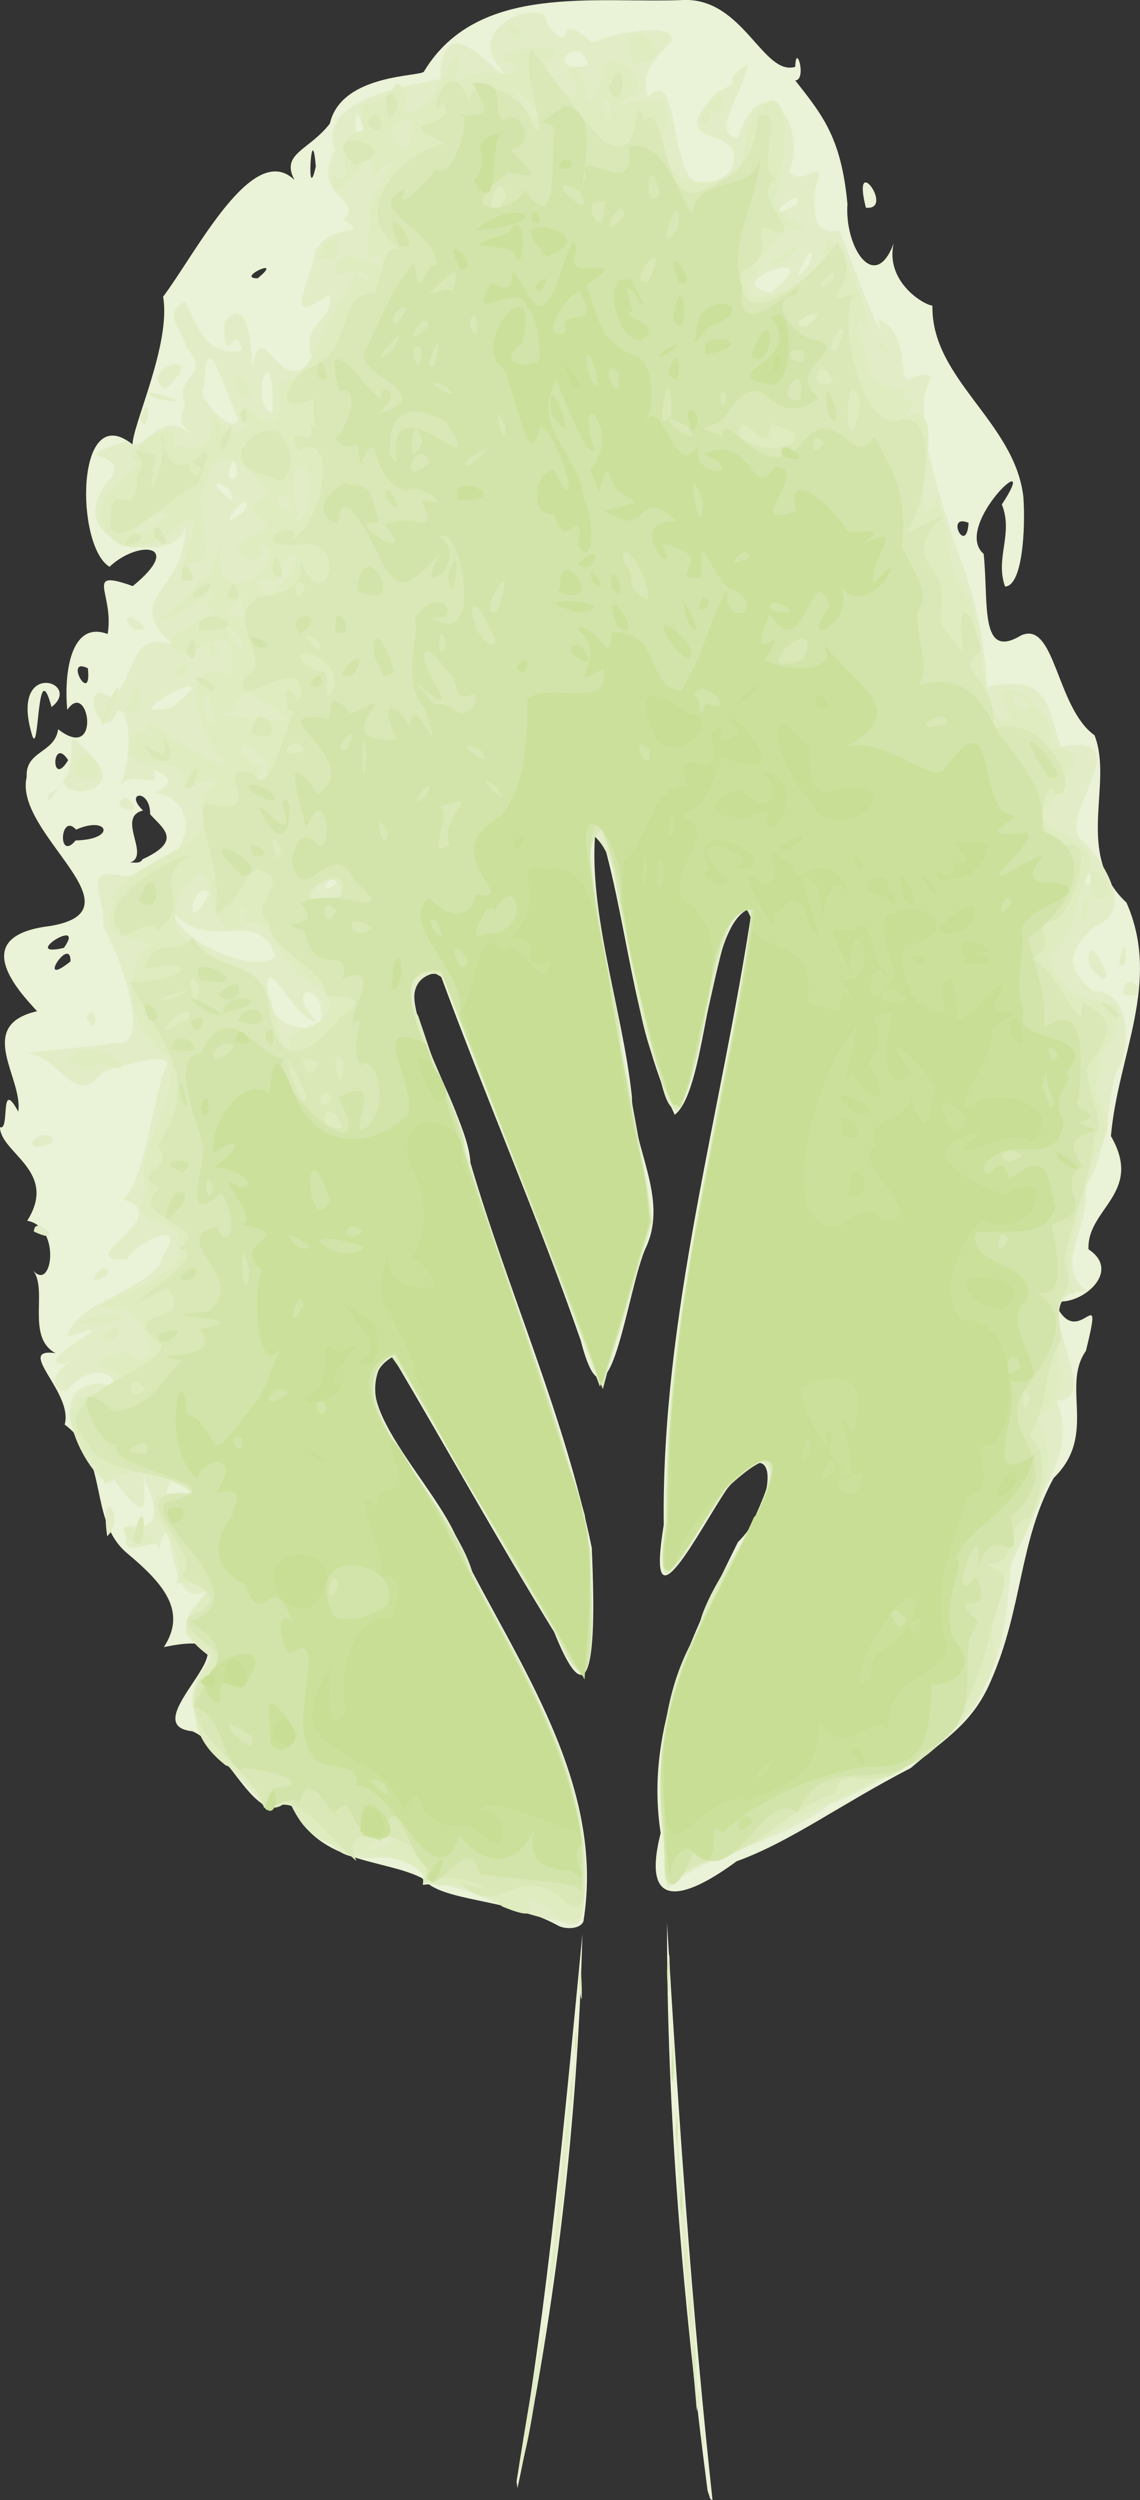 <?xml version="1.0" encoding="UTF-8"?>
<svg width="68.731mm" height="150.64mm" version="1.1" viewBox="0 0 68.731 150.64" xml:space="preserve" xmlns="http://www.w3.org/2000/svg"><rect x="0" y="0" width="68.731" height="150.64" fill="#333333" stroke="none"/><g transform="translate(-49.202 -101.05)"><g transform="translate(-17.899 -1.432)" stroke-width=".265"><path d="m109.76 252.55c-1.47-11.326-2.465-22.768-2.443-34.197 0.694 11.605 1.489 23.22 2.743 34.769l-0.133-0.067-0.167-0.505zm-11.515-0.542c1.908-10.923 2.906-21.973 3.968-32.994-0.275 11.166-1.576 22.432-3.911 33.376l-0.057-0.382zm2.506-33.502c-3.09-1.704-7.025-1.388-8.21-2.866-2.444-1.237-6.459-0.763-8.037-4.756-1.83 2.168-3.621-3.182-5.808-4.09-3.897-0.405 5.104-6.502-1.717-5.069 1.435-2.185-0.073-3.867-2.216-5.659-2.381-2.009-1.028-5.717-3.764-7.75 0.553-1.914-3.057-4.645-0.56-4.305-1.817-1.006-0.376-3.911-1.401-5.057 1.202 1.561 1.795-2.566-0.298-2.917 1.896-2.99-1.606-4.07-1.643-5.642 0.629 0.272-0.049-3.054 1.105-0.935 0.301-2.031-2.634-5.178 1.136-6.051-1.12-1.211-4.236-4.53 0.775-5.131 5.73-0.955-2.21-5.576-1.404-8.979-0.085-1.609 1.682-1.406 1.899-2.877 2.648 2.063 1.831-3.068 0.55-1.168-0.209-2.111 0.172-5.424 2.434-4.571 0.411-2.477-1.491-3.953 1.513-2.888 3.153-2.565 0.304-2.786-1.399-1.163-2.067-1.227-2.078-10.154 1.382-7.372 0.052-1.302 2.33-6.078 1.848-8.902 2.019-2.688 5.413-9.461 7.919-7.031-0.858-1.609 0.896-1.786 2.133-3.4 0.715-3.084 5.675-2.804 5.686-3.156 3.254-5.359 10.355-4.058 15.689-4.291 3.565-0.083 4.753 4.606 6.684 4.028 0.038-1.534 0.717 0.785 2e-5 0.821 1.648 2.097 2.773 3.45 3.147 7.44-0.182 2.631 1.655 5.405 2.785 2.381-0.514 2.304 1.815 3.708 2.338 3.746-0.082 4.435 4.97 6.995 5.484 11.53 0.133 1.89-0.046 5.362-1.105 5.397-0.615-1.734 0.518-3.167-0.194-4.945 2.527-3.835-3.037 1.296-1.096 2.976 0.314 2.923-0.276 6.449 2.26 4.91 2.06-0.912 2.108 4.357 4.423 6.019 1.16 2.941-1.242 7.141 1.928 10.082 2.116 4.811-0.516 9.187-0.937 14.07 1.991 3.449-1.473 4.364-1.351 6.824 2.1 1.379-0.583 3.498-2.071 3.093 1.387 3.391 3.075-1.715 1.915 3.023-1.511 2.135 0.719 5.08-1.949 7.664-2.115 3.886-1.84 7.805-3.788 12.234-1.114 2.585-2.714 3.419-4.821 5.234-4.293 2.22-7.244 4.445-10.505 5.623-2.716 2.006-5.871 3.393-4.577-1.705-0.99-6.317 1.96-12.052 4.66-17.533 2.37-2.285 2.596-7.274-0.627-3.244-1.659 2.396-4.987 9.139-3.847 2.21-0.153-12.61 3.475-24.802 5.324-37.161-2.813 0.606-2.582 10.824-4.663 12.454-2.643-5.615-2.833-12.007-4.703-17.793-0.725 5.093 1.545 11.24 2.121 16.7 0.041 3.034 2.193 6.09 0.875 9.024-1.178 2.465-2.244 12.29-3.96 5.668-2.59-7.448-5.756-14.691-8.473-22.08-4.342-0.433 1.712 8.147 1.823 11.369 2.285 7.777 5.684 15.265 7.317 23.204 0.133 3.216 0.484 11.958-2.266 5.077-3.368-5.456-6.476-11.078-9.736-16.586-3.73 2.106 3.168 8.119 4.077 11.55 3.523 7.019 8.764 14.224 7.419 22.479-0.227 0.482-1.12 0.465-1.524 0.244zm-29.398-58.098c0.016-1.635-2.158 1.733 0 0zm-0.401-0.813c1.4-1.974-2.744 0.632 0 0zm4.737-5.338c2.468-1.134 1.222-1.855 0.464-2.714 0.009-1.585-1.603-1.332-0.427-0.228-1.651 0.415 0.487 2.721-0.79 3.14 0.246-0.026 0.622 0.09 0.753-0.198zm-4.027-1.137c2.495-0.052 1.965-1.521 0.028-0.651-0.972-1.071-1.13 1.978-0.028 0.651zm-0.452-4.838c-0.988-1.535-1.071 1.784 0 0zm1.189-5.534c-1.499-0.747 0.253 2.355 0 0zm53.099-8.761c-1.438-0.615-0.142 2.035 0 0zm-42.863-14.736c1.704-1.394-1.388 0.013 0 0zm3.506-6.738c-0.26-3.138-0.584 2.578 0 0zm-17.092 34.307c-1.431-4.689 3.101-3.246 1.159-1.736-0.893-3.317-0.724 2.966-1.159 1.736zm50.255-31.826c-0.885-3.514 1.78 0.194 0 0z" fill="#eaf2d7"/><path d="m98.256 251.94c0.417-2.769 1.401-8.684 1.763-9.366-0.521 3.03-0.85 6.847-1.763 9.366zm11.171-2.624c0.174-2.007 0.108 2.264 0 0zm-0.331-1.759c-0.524-6.197-1.145-12.392-1.289-18.614 0.34 6.259 1.355 12.781 1.333 18.847zm-8.867-7.898c0.523-3.948 1.003-10.7 1.568-13.097-0.396 4.388-0.863 11.361-1.665 14.271l0.096-1.174zm7.372-12.965c0.14-4.574 0.131 4.583 0 0zm-0.263-5.159c0.262-4.459 0.063 4.579 0 0zm-5.304 0.529c0.085-3.025 0.277 3.009 0 0zm-1.275-3.84c-3.57-0.603-5.844-2.506-8.168-2.171 0.437-3.276-4.628-0.179-5.573-2.767-1.682-1.728-2.337-2.558-3.871-1.768-1.55-2.416-6.838-5.686-3.204-9.098-2.558-1.77-1.622-2.556-0.234-4.216-2.826 2.041-1.98-6.623-3.128-1.99 0.674-1.985-2.651 1.132-1.746-1.798 2.412 0.346 1.462-1.679 0.89-3.087 0.397 3.239-0.514 1.892-1.778 0.284-0.635 1.408-5.141-5.876-0.679-5.768 1.603 0.634 0.038-2.118-2.197 0.494-2.325-0.674 2.586-3.345-0.117-1.677-2.254-0.102 4.625-3.134 0.202-1.626 0.422-2.173 5.434-2.93 5.771-4.893 1.656-2.523-1.939-0.569-2.141 0.209-3.743 0.25 3.102-2.66-0.261-3.594 1.177-0.904 1.822-5.836 2.427-7.643 1.268-1.844-3.834 0.047-3.669-0.02-1.835 2.432-2.818-1.702-5.081-1.067 0.748-0.216 4.942-0.476 5.704-0.716 2.49 0.499 0.6-4.865-0.588-7.054 0.132-1.819-1.405-3.572 1.245-2.993 3.976-0.181 5.031-4.365 1.96-5.034 1.173-0.66 0.753-0.933-0.163-1.415 0.457 1.468-1.197-0.084-2.028 1.015 0.745-1.527 0.688-4.763-0.158-4.537-0.893 2.522-2.563-2.327-0.281-0.734 1.576-1.717 1.027-4.025 3.61-3.247-3.15-2.874 0.783-3.109 0.782-7.08-0.54 2.423-7.627 1.161-4.759-2.649 1.964-2.155-3.096-1.122 1.205-2.514 1.15 1.085 1.863-2.327 4.072-0.265-1.287-1.154-0.635-1.224-0.559-1.954-0.696-1.821 1.77-1.672 0.064-3.466-0.088-0.83-1.54-2.169-0.043-2.7 0.752 1.528 1.367 3.341 3.414 2.922-0.355-2.033-1.049 1.506-1.042-1.704 1.71-2.201 1.655 3.164 1.682 2.731 0.624-3.437 1.613 2.086 3.66-0.515-0.982-2.104 1.436-2.364 0.964-3.877-1.863 1.134-2.075 1.331-0.975-1.905 0.225-2.676 3.863-1.482 1.813-2.611 1.43-1.213-2.078-1.391-0.47-4.186-1.172-2.952 4.09-3.861 6.34-4.296 0.07-4.871 3.647 0.185 3.865-0.359-2.972-2.961 2.892-4.685 2.524-2.97 1.989 2.296 0.174-1.145 2.787 1.146 1.741-0.783 5.364-1.215 4.685 3e-3 -1.625 1.582-1.56 2.11-1.378 3.287 2.488-2.572 0.692 8.38 5.051 4.382 1.27-3.013-4.423-0.981-0.876-4.682 2.052-0.966-0.149-0.32 1.907-1.738-0.618 2.487-2.238 4.11-0.612 4.504 1.274-4.39 4.246-1.158 3.098 2.034 0.869 0.993 2.316-1.195 1.54 1.002-0.115 1.552-0.091 2.806 1.455 2.514 0.429 1.1 3.082 8.05 2.353 5.364 1.93 0.793 1.188 3.573 1.827 3.621 2.369-0.955 0.729 0.54 0.951 1.334-0.178 2.633 0.997 5.817 1.849 8.584 0.794 2.074 1.716 4.69 1.932 8.593 3.904-0.781 3.581 1.257 4.45 3.601 5.024-0.864-0.5 4.337 1.323 5.69 0.521 0.364 3.563 4.091 0.732 5.132-1.771 1.63-1.699 2.469-0.154 3.915 2.463-0.078 2.244 3.647 1.547 4.701-0.613 0.849-0.442 4.881-1.968 7.094 0.309 2.56-1.932 4.551 0.053 6.278-4.217-0.011 1.408 6.561-1.794 6.601 1.667 4.017-2.8 6.93-2.769 10.461-0.333 2.723-0.265 4.49-2.076 7.841-1.732 2.698-7.165 5.413-8.784 5.998-3.466 2.611-7.332 2.803-9.846 5.118-0.423-5.16-1.022-10.939 1.914-15.622 0.183-2.959 6.843-9.459 3.395-10.234-2.34 0.6-6.45 11.993-5.423 4.145-0.159-12.45 3.4-24.493 5.183-36.712-1.13-3.329-2.434 5.483-2.982 6.87-0.512 2.673-1.597 7.506-2.636 2.087-2.01-3.962-1.569-13.014-4.235-14.211 0.896 7.873 2.707 15.737 3.905 23.496-1.102 3.288-1.841 6.744-3.175 9.913-3.075-8.37-6.455-16.639-9.59-24.978-4.266 0.473 1.27 7.257 1.442 10.523 2.258 7.457 5.099 14.737 7.242 22.219 0.288 2.678 1.038 9.257-0.333 9.47-3.899-6.392-7.59-12.928-11.384-19.365-3.395 3.735 3.589 8.684 4.656 12.854 3.225 6.68 8.349 13.555 6.812 21.362-0.181 0.6-1.039 0.196-1.352 0.116zm-22.09-26.058c-1.711-2.14-2.291 2.523 0 0zm7.729-27.896c0.583-2.749-2.399-2.569-0.213-0.242-1.434-0.022-3.425-5.181-2.857-1.098 0.515 1.482 2.164 1.681 3.07 1.341zm-2.702-4.151c-0.962-3.123-4.01-0.104-6.177-2.707 0.298 1.769 4.913 3.835 6.177 2.707zm-3.969-3.846c-1.085-0.922-1.605 3.13 0 0zm7.888-0.735c-0.938-0.447-1.455 1.288 0 0zm45.497-0.066c-1.014-1.437-0.72 1.167 0 0zm-55.668-10.361c4.138-3.299-4.132 0.986 0 0zm4.434-11.88c0.615-1.881-2.356 1.971 0 0zm-0.978-1.277c-2.063-1.341 1.008 1.921 0 0zm0.489-0.806c-0.09-2.49-1.03 1.127 0 0zm0.106-3.421c-0.881-1.589-2.003-6.197-2.08-1.853-0.694 0.155 1.672 3.03 2.08 1.853zm2.026-0.367c0.176-5.231-1.552-0.538 0 0zm30.073-7.248c3.845-3.016-3.5-0.644 2e-5 -6e-5zm2.333-1.765c0.634-2.36-1.761 2.351 0 0zm-0.746-3.572c0.449-1.326-2.843 1.595 0 0zm-26.194-4.63c-0.799-2.74-0.397 2.8 0 0zm13.56-3.726c-0.533-2.236-2.879 0.619 0 0zm-28.985 88.623c-0.476-3.448 1.16-1.033 0 0zm-0.838-15.428c0.527-1.473 1.756-0.193 0 0zm-3.581-2.926c0.034-1.16 2.109 0.978 0 0zm-0.132-5.292c0.558-1.21 2.42-0.012 0.209 0.206zm3.307-7.541c0.562-1.284 0.827 1.373 0 0zm62.509-1.445c0.039-1.925 2.022 0.402 0 0zm-2.009-1.643c-0.591-3.291 2.492 2.632 0 0zm1.757-0.306c0.567-2.514 0.495 1.128 0 0zm-60.297-9.476c0.306-1.381 1.838 1.142 0 0zm-4.21-0.685c2.759-1.425-0.188-5.364 2.918-1.854 1.357 1.969-2.422 2.19-1.998 0.924 0.168-0.242-1.387 2.325-0.92 0.93zm5.091-9.892c-1.606-1.78 2.002 0.289 0 0zm0.399-12.735c0.753-2.051 0.467 1.473 0 0zm0.992-1.169c-2.262-1.129 3.672 0.704 0 0zm0.529-0.577c-1.887-1.203 2.851-2.662 0 0z" fill="#e2edc7"/><path d="m109.16 246.93c0.174-2.007 0.108 2.264 0 0zm-0.256-2.381c0.165-2.503 0.099 2.845 0 0zm-0.268-2.778c0.135-2.321 0.135 2.321 0 0zm-0.257-3.175c0.151-2.963 0.143 2.969 0 0zm-7.95-0.132c0.174-2.007 0.108 2.264 0 0zm0.265-2.381c0.174-2.007 0.108 2.264 0 0zm7.428-1.058c0.07-3.533 0.276 3.485 0 0zm-7.159-1.191c0.135-2.321 0.135 2.321 0 0zm6.892-2.91c0.147-3.499 0.138 3.507 0 0zm-6.627 0.265c0.135-2.321 0.135 2.321 0 0zm0.268-2.778c0.165-2.503 0.099 2.845 0 0zm6.099-1.72c0.143-4.036 0.134 4.045 0 0zm-5.834-1.191c0.165-2.503 0.099 2.845 0 0zm5.567-3.969c0.07-3.533 0.276 3.485 0 0zm-5.306 0.397c0.135-2.321 0.135 2.321 0 0zm-1.91-4.467c-2.836-1.656 0.843 1.392-2.749-0.117-2.387-2.301-3.685-0.518-4.682-1.748-1.332-2.359-7.029-0.164-8.16-4.998-1.258 2.367-2.359-1.301-3.817-1.752-2.976-2.342-1.576-4.546-0.792-6.96-4.611-1.388 2.735-4.091-2.164-4.035 0.974-2.945-4.257-5.705 0.998-5.381-1.202-0.991-4.276-1.994-5.314-0.546-0.087-1.084-4.609-5.158-0.181-5.548 3.4-1.671-3.169-1.181 1.391-2.45 2.398 2.076 1.707-3.103-1.144-2.676-1.994 0.061 5.494-1.91 4.38-3.777 0.412-1.875-3.452-0.761-2.016-3.289-0.592-3.084 1.769-4.362 1.559-7.886-2.089-1.128-3.428-4.498-1.335-6.942-1.562-0.606-3.133-0.327-2.092-2.514-0.419-2.002 6.28-3.26 5.334-5.461-0.739-1.209 3.084-3.006-1.167-1.304 0.619-2.446-2.663-1.013-2.801-1.966-0.914 0.379-0.42-2.542 1.191-1.083-2.593-2.936 3.463 1.978 4.205 1.541-2.073-2.2-2.82-6.612 0.233-5.413 0.692-3.692-1.814-1.471-2.683-1.266-3.259-1.12 3.174-2.117 1.183-3.084 2.614-2.253-6.098 3.67-1.082-0.348 1.572-1.995 1.306-0.958 2.006-3.373-0.73 5.175 4.755 1.056 2.287 0.154 0.997 1.925-3.395 0.68 0.247-0.821 0.999-0.554-2.152-1.044 0.435-2.081-0.065-0.615-3.703-4.378-3.785-0.501-1.24-0.505 0.906 5.305-0.905 4.455-1.84 3.128 0.556-2.323 0.075-2.654-0.926 0.362-3.545 3.189-5.22 0.955-1.651-2.593 2.742-3.822 1.631-4.421-0.943 0.012 2.746-3.329 2.414-0.845 2.574 0.527 2.161-0.564 2.334-1.963 1.331 2.543 2.506 0.539 1.926-0.496 2.089 2.186 2.373 0.253 2.032-1.276 2.369-0.373 2.552-3.785 3.828-5.042 1.809-2.856-0.303-1.058-0.453-1.74 0.449-2.431 3.847 1.184 2.622-1.067-1.107 1.309-0.297-2.647-0.5-2.177-0.531-0.883 3.115-5.035 0.225-2.523 0.083-3.308-2.536 3.51-2.482-0.095 1.882 1.345-0.446-2.703 1.935-2.544-0.743-3.114 0.487-0.446 1.935-2.877 1.618 0.545-0.986 3.035 2.111 0.933 1.445-2.744 2.229-3.997 1.207-0.584 1.079-1.994 4.479-0.06 3.821-1.583-2.779-0.305 3.607-1.9 2.222-0.213-1.766-0.035 2.869 4.595 1.068 0.476 1.599-0.055 0.488 4.37 2.093 0.426-0.425-1.82 2.579-0.326 1.96 1.129-3.542 2.013 3.041-1.412 1.647 2.154-0.872 4.054 4.933 4.07 4.892 1.072-0.188-0.898 1.433-4.085 2.254-2.189 0.267 0.978 0.237 2.781-0.525 5.523 0.177 1.004 3.72 2.113 0.461 1.492 0.013 1.409-3.001 2.831-1.042 2.182-3.176 3.459 2.31 2.091 3.675-0.514-0.166-4.167 3.938 6.346 2.054 3.893-0.289 1.061 0.765 1.997 0.393 2.477 0.694 2.403 2.702 1.367 2.379 1.948-0.747 1.374 1.357-0.72-0.017 1.525 3.286-2.071-0.485 8.489 1.995 4.815 0.955 3.217 0.277 3.833 2.06 6.328 0.42 2.289 1.132 8.896 2.315 6.649-1.944-3.126 3.337-0.468 2.324 2.154 3.708-0.442-0.592 3.748-0.361 3.848-0.113 1.461 4.299 1.285 2.348 4.402-0.738 2.89-0.731 3.152-2.046 4.146 0.806 2.239 1.178 2.448 4.106 3.035 0.518 2.401-1.768 2.989-0.804 3.66-1.538 2.571 1.784 2.222-0.592 5.607-0.757 3.473-1.986 6.24-1.099 8.107-2.896 0.028 1.006 6.99-2.405 7.396 2.744 4.337-2.506 8.275-2.585 13.123 0.889 2.244-1.58 5.165-4.131 7.191-3.588 2.394-5.695 2.631-8.838 4.659-2.251 1.566-5.459 1.784-6.585 3.258-0.553-5.259-0.842-10.823 1.987-15.542 0.22-3.13 6.259-8.583 3.557-10.149-3.537 1.962-6.868 12.324-5.552 2.807-0.178-12.172 3.613-23.9 5.122-35.876-2.961-0.184-2.659 11.129-4.759 11.91-2.198-5.392-3-11.2-4.144-16.846-2.564 1.142 0.99 9.366 0.95 13.076 0.474 3.574 1.565 7.155 1.875 10.696-1.002 3.344-2.059 6.678-2.939 10.054-2.892-7.388-5.77-14.826-8.618-22.246 0.427-3.382-4.929-4.406-2.511-0.238 3.463 10.314 7.213 20.57 10.201 31.022 0.214 3.092 1.129 13.211-2.04 5.859-3.597-5.372-6.304-11.716-10.042-16.714-2.998 3.953 4.064 9.149 5.184 13.494 3.098 6.323 7.648 12.836 6.625 20.227-0.223 1.083-1.736 0.452-2.13-0.124zm-9.01-4.322c-1.357-0.637-2.9 2.033 0 0zm-6.446-47.501c-0.992-1.521 3.715-0.875 1.891-3.701-2.232-0.15-3.03-4.282-4.325-3.912-3.526 2.282-1.323-6.122-4.349-1.472-1.29 3.758 3.508 3.4 4.846 5.051 0.837 0.194 1.533 5.682 1.938 4.035zm-2.799-8.439c-0.526-0.438-0.285 2.599 0 0zm5.942-0.896c-0.692-2.522-3.865 1.677 0 0zm-4.585-7.869c-2.274-2.465-1.812 0.161-0.189 0.193-1.072 1.332 0.407 1.036 0.189-0.193zm-3.13-2.503c-0.896-4.059-1.038 0.829 0 3e-5zm4.249-0.298c-1.848-0.974-2.3-2.287-3.299-0.238-2.192 0.164 4.21 0.8 3.299 0.238zm44.869-0.671c-1.608-1.752-1.053 1.089 0 0zm-47.694-4.08c-2.205-2.69 1.055 2.624 0 0zm0.584-1.232c1.754-2.167-1.294 1.258-0.233-1.33-0.855 0.687-2.092 1.502 0.233 1.33zm1.716-1.588c2.494-2.991 0.273-2.817-0.112-0.466-1.508-1.109-1.119 1.467 0.112 0.466zm-6.465-4.527c-1.343-0.871-3.595 2.574-0.35 0.292zm7.364-0.251c-0.445-2.108-1.665 0.069 0 0zm0.958-0.558c0.676-2.687-1.585-3.307-0.595 0.818-0.328 0.866 1.021-0.575 0.595-0.818zm30.651-11.087c-0.869-1.393-1.739 1.628 0 0zm-27.185-2.695c-1.962-0.393 0.979 1.103 0 0zm2.456-7.52c1.622-3.385-2.631-0.771 6e-6 0zm7.981-2.107c-2.452-3.019-1.108-0.389-0.361 0.339l0.255-0.1 0.106-0.24zm4.32-0.592c-0.974-1.214 0.104 2.35 0 0zm-28.927 86.612c-1.946-2.389 3.866 1.017 0 0zm-1.788-12.369c1.892-1.525 1.089 1.044 0 0zm-1.387-0.753c2.599-1.141 4.144 0.205 0 0zm-0.68-15.557c1.02-2.596 5.588 1.31 1.902-0.185-0.225 1.458-1.673-0.507-1.902 0.185zm61.126-9.165c0.881-2.905 0.45 2.203 0 0zm0.696-1.023c-0.698-3.963 2.664 1.068 0 0zm-61.338-7.294c0.073-3.098 3.311 0.97 0 0zm1.61-3.331c2.197-5.095 0.18 1.594 0 0zm1.498-0.647c1.302-3.353 0.942 1.37 0 0zm2.91-2.084c0.841-1.768 1.217 0.459 0 0zm2.129-1.238c-0.158-1.719 1.259 1.175-3e-6 0zm1.752-15.64c-1.012-2.896 1.964 0.918 2.6e-5 0zm38.736-2.579c-0.777-1.692 1.361 0.832 0 0zm-6.648-5.419c3.33-2.356 0.296 0.902-2e-5 0zm-27.237-0.292c1.168-2.794 1.906 0.807 0 0zm23.019-8.346c1.575-3.257 1.66 0.541 0.507-0.581 0.091 0.258-0.19 1.742-0.507 0.581zm-4.115-3.32c-1.079-4.148 3.628 0.098 0 0zm-7.736-2.135c0.961-1.157 1.67 2.101 0 0z" fill="#deecc0"/><path d="m108.9 244.55c0.174-2.007 0.108 2.264 0 0zm-0.259-2.778c0.135-2.321 0.135 2.321 0 0zm-0.265-3.175c0.135-2.321 0.135 2.321 0 0zm-0.257-3.44c0.151-2.963 0.143 2.969 0 0zm-0.268-4.366c0.165-2.503 0.099 2.845 0 0zm-6.359-2.381c0.174-2.007 0.108 2.264 0 0zm6.101-1.587c0.085-3.025 0.277 3.009 0 0zm-5.836-1.323c0.174-2.007 0.108 2.264 0 0zm0.265-3.704c0.174-2.007 0.108 2.264 0 0zm5.292-0.529c0.174-2.007 0.108 2.264 0 0zm-6.01-4.067c-2.896-2.954-3.993 1.14-6.466-1.253 3.815 0.942-1.022-1.113-2.225 0.03 1.377-2.719-5.527-4.42-4.013-1.366-1.494-1.148-3.869-4.775-5.586-3.194-0.388-2.461-5.683-4.456-3.812-7.806 3.367-1.371-1.802-2.654-0.681-3.749 3.51-1.518-1.253-2.018-0.245-2.711 0.719-1.539-4.355-5.067 0.481-4.662-0.745-1.484-5.467-0.894-6.364-3.058-3.02-2.919 4.679-4.329 4.443-5.975-3.002-2.373 2.294-0.886 0.35-3.376-5.16 2.701 3.638-2.436 0.572-2.302 2.639-1.435-3.29-1.841-0.995-3.734-2.096-0.979 1.029-0.805-0.136-2.562 2.669-4.126 0.351-5.827-1.689-9.812 3.51 0.01 4.297-1.608 0.838-0.798 0.742-2.213 2.095-0.589 2.931-1.927 1.488 2.496 4.327 0.845 4.665 4.602 0.714 4.224 3.294 1.499 4.264 0.17 2.692-1.463-1.528-1.188-0.908-1.257 0.133-1.554-3.326-2.603-3.408-4.426-1.503-1.009 1.828-2.607-0.843-3.188-0.879 0.688-0.797 1.885-2.4 2.694 0.496-2.874-1.197-5.14-0.611-6.666 4.327 1.044-0.03-2.602 2.924-1.791 1.009 2.041 2.175-4.119 2.898-4.68 0.018-2.993-4.2 1.513-3.42-1.197 1.965-0.718-1.496-3.622 0.836-4.677-1.453-0.123 3.034 0.322 2.511-2.213 1.619 3.699 3.029-1.786-0.219-0.967-3.507-0.044 0.515-1.861-0.307-0.336 1.849-0.929 2.948-6.645 0.411-5.433-1-1.907 1.516 0.447 0.6-1.847 0.86 1.507-0.163-1.57 0.669-1.351-3.479 1.5-1.488-1.556-0.552-1.752 2.794-1.131 1.44-4.596 3.87-4.462 0.602-1.423 0.483-3.159 1.687-2.622-3.624-2.104 0.148-6.164 2.646-6.4-3.779-1.675 0.764-0.675-0.182-2.554-1.129 2.127 0.166-3.711 1.611 0.098-0.167-2.118 3.661-0.332 3.675 1.262 1.395 1.887-0.795-3.823 0.056-4.445 1.754 2.345 3.644 4.979 4.355 5.506 2.586 1.561 1.581-3.595 2.376-1.273 1.357-1.265 1.007 4.594 3.109 4.381 2.812-1.078 3.563-2.147 3.803-4.661 1.825-0.461-0.37 3.356 1.114 3.785-1.794 0.848 1.615 3.52 0.042 3.225-2.256-0.967 0.474 1.161-2.184 2.392-0.249 4.412 4.622-0.024 5.8-1.739 1.808 2.451-1.769 4.011 0.945 3.068-0.987 2.081 0.652 8.254 2.785 7.63 2.619-0.75 1.381 5.695 0.548 6.436-0.76 1.097 3.557-1.885 1.412-0.012-1.451 2.465 0.793 1.993 0.593 4.567-0.17 1.636-0.172 0.941 1.313 3.106-0.445-3.059 0.257-3.513 1.074-0.225-1.989 1.223 1.197 1.735 0.654 4.724 3.337-1.196 5.553 4.202 3.775 3.918-0.488-1.529-1.678 3.057 0.722 3.125 1.751-0.844 0.44 4.233-0.878 4.5-1.57 0.022 0.657 1.346-1.22 2.274 1.473 0.501 3.22 5.367 3.015 2.634 2.435 1.161 1.429 2.218 0.282 4.022 0.19 2.03 1.155 3.21 0.455 4.101-0.256 2.618-1.521 5.498-1.801 7.415 0.855 2.779-0.915 1.152-0.164 4.774-1.221 1.906-0.531 3.146-1.92 5.834 1.282 0.962 0.685 3.569 0.015 4.948-1.793 0.19-0.44 2.818-2.621 2.752 1.028 0.669 1.517 0.367 0.575 2.875-0.41 0.975-1.296 7.744-5.44 9.341-2.001 1.689-4.026-0.356-4.26 1.629-2.755 0.756-4.672 3.494-7.469 4.01-2.222 0.397-3.016 3.249-2.783-0.769-0.915-5.354 0.432-10.526 3.018-15.222 1.289-2.413 6.378-11.618 0.811-6.538-1.462 1.729-4.8 8.586-3.76 2.896 0.035-7.618 0.985-15.16 2.563-22.609 0.756-5.241 2.447-10.444 2.569-15.707-3.178 2.687-2.395 9.786-4.551 12.861-2.249-5.483-3.048-11.432-4.235-17.191-2.617 1.29 0.9 9.459 0.876 13.223 0.469 3.531 1.546 7.069 1.875 10.559-1.041 3.197-1.961 7.123-3.009 9.827-3.208-8.27-6.491-16.53-9.572-24.849-5.01-0.59 1.44 7.96 1.373 10.973 2.478 7.948 5.729 15.718 7.536 23.834 0.031 3.164 0.571 11.559-2.213 4.682-3.311-5.433-6.464-10.965-9.582-16.503-4.264 1.491 2.403 7.871 3.478 11.119 3.418 6.605 8.144 13.362 7.922 21.09 0.178 0.64-0.305 1.515-0.994 0.95zm27.904-30.462c-0.677-1.8-0.517 1.743 0 0zm-53.332-0.499c-0.97-1.498-1.345 1.007 0 0zm11.876-15.812c-0.802-2.288-2.075 0.178 0 0zm-2.206-2.021c-2.471-5.434 0.079 2.371 0 0zm1.593 0.216c-0.832-1.085-1.094 1.42 0 0zm0.682-2.137c-1.058-1.639-0.07 3.034 0 0zm-1.527 0.093c-1.742-1.262-0.589 1.68 0 0zm-7.808-2.735c0.465-1.593-3.481 2.133 0 0zm-1.002-1.187c2.835-1.267-2.457 0.418 0 0zm1.599-0.766c-1.003-1.701-0.15 2.518 0 0zm8.532-5.368c1.168-3.191-4.769 1.14 0 2e-5zm-3.576-2.862c-0.966-2.11-0.252 1.857 0 0zm1.408-5.941c-0.322-1.368-2.258 0.772 0 0zm1.688-3.587c1.025-2.345-4.051-3.141-0.938-1.196 1.235-0.344 0.072 2.293 0.938 1.196zm-0.891-3.117c-1.844-0.947 0.839 1.669 0 0zm-0.746-3.141c-0.908-1.283-0.599 1.71 0 0zm29.416-8.68c0.45-0.884-0.415-0.753-1.353-1.226-0.149 2.598-1.791-1.428-1.915 0.798 0.819 0.594 1.929 1.002 3.268 0.428zm4.069-2.478c-1.115-3.298-0.909 5.272-2.5e-4 0zm-1.645-1.218c-0.845-2.186-1.698 0.823 0 0zm0.294-2.037c1.162-3.036-1.441 0.807 0 0zm-1.918-1.297c2.338-1.863-1.897 0.012 0 0zm1.613-2.793c0.509-1.528-1.926 1.458 0 0zm-19.671-5.026c-0.666-2.404-1.723 2.785 0 0zm-22.517 80.923c0.803-3.803 0.88 1.382 0 0zm59.204-31.51c-2.231-2.037 1.053 0.12 0 0zm-60-5.198c-1.793-1.652 3.366-4.661 4.145-4.492-2.489 1.56 0.442 2.794-1.908 4.459-0.59-0.984-2.445 1.136-2.237 0.034zm3.96-8.755c1.212-2.8 0.551 1.071 0 0zm-2.029-1.712c-1.631-2.221 1.381 1.466 0.655-1.286 0.61 0.684 0.772 2.137-0.655 1.286zm6.012-1.425c0.24-2.622 2.582 1 0 0zm2.185-1.388c-0.698-3.004 1.505 0.368 0 0zm-4.608-1.14c-2.514-1.668 0.909-0.478 0 0zm-1.526-2.358c0.666-2.215 0.819 1.558 0 0zm0.818-1.316c-0.597-1.822 4.169-0.013-4e-6 -6e-5zm1.687-2.048c0.213-1.923 1.341 0.969 0 0zm-2.112-0.139c1.355-1.484 1.408 0.057-0.006 0.252zm-0.668-0.922c-0.113-2.004 1.539 0.782 0 0zm5.506-0.358c-0.105-2.551 1.238 1.26 0 0zm-8.958-1.716c0.825-1.544 1.686 0.114 0 0zm1.813-0.402c-0.139-1.949 1.609 1.527 0 0zm-2.659-1.224c0.069-2.578 1.659 0.603 1.591-2.576 1.192-1.008-1.494-1.954 1.144-1.154-0.936 4.712 1.062-1.008 0.317-1.173 0.861 4.73 4.065-2.086 2.208 2.875-1.095 0.308-5.477 4.919-5.26 2.028zm5.505-2.884c-1.356-1.483-0.54 1.319 0 0zm4.106 0.387c-4.118-0.698 0.355-4.312 0.943-1.931 0.594 0.624 0.263 2.97-0.943 1.931zm-2.915-2.233c1.555-2.513-0.345 2.337 0 0zm1.123-1.471c0.593-1.381 0.493 1.704 0 0zm6.888-15.036c-2.722-2.671 3.697-1.095 0 0zm0.785-2.543c0.826-1.575 1.342 1.598 0 0zm1.32-0.265c-0.865-2.657 1.41-1.037 0 0zm13.232-1.821c1.172-2.952 0.962 2.189 0 0z" fill="#d9e8b6"/><path d="m108.1 235.03c0.174-2.007 0.108 2.264 0 0zm-0.265-4.233c0.174-2.007 0.108 2.264 0 0zm-0.256-3.704c0.165-2.503 0.099 2.845 0 0zm-5.624-10.913c-2.209-0.517-3.912-0.43-5.986-0.82-0.477-2.962-3.246 2.527-3.014-0.312-1.336-0.54-1.832-5.61-2.882-1.629-2.459-0.882-1.504-3.241-2.84-1.655-1.491-2.175-1.772-1.685-2.103-0.625-0.631-0.88-2.914 1.581-1.605-0.883 3.736-0.365-2.611-1.711-1.867-1.051-1.368-0.886-1.078-3.501-2.909-3.899 1.296-2.654 2.662-3.145-0.151-5.143 4.468-1.451-3.194-6.496-1.379-7.182 4.88-1.091-3.956-1.933-3.053-3.475-1.182 0.364-3.395-4.937-0.231-1.966 2.611-0.339 2.968-2.129 4.152-3.099-3.243-0.502 2.867 0.22 1.05-1.857 4.131-0.794-3.997-0.711 0.477-1.064 2.756-2.018-2.692-4.41 0.56-5.095 0.58 1.476 1.484 6e-3 0.282-2.116-2.628 2.501-0.839-2.153-1.128-2.68 0.111-0.537-2.23-5.571-0.128-5.673 1.782-3.553 3.373 0.138 4.947 0.288-0.496 2.43 5.995 7.295 3.364 2.352 2.903-1.415 0.731 1.587 1.395 2.005 1.955-1.063 0.801-4.976-0.096-3.877-0.575-1.602 0.19-2.74-0.092-2.733-1.325 0.56 1.978-3.738-0.964-2.546 0.611-2.191-1.708 0.168-2.277-2.873-2.367-0.748 1.437 0.047-0.276-1.672 2.397-1.154 6.224 1.415 3.156-1.511-1.074-2.585-3.03 1.952-3.653-0.948 0.201-1.317 0.592-2.087 1.637-0.968 0.898 0.133 0.403-4.114-0.792-1.046-0.227-1.428-1.751-5.508 0.743-2.059 2.951-2.174-3.742-4.961 0.291-4.661 0.944 0.705-0.225-2.394 1.685-0.21 3.995-2.027-2.093 1.698 2.78 1.583-1.656-3.638 1.093-1.055 0.759-0.473-0.021-3.401 2.444 3.254 0.881-1.485-1.459-1.52-0.169-4.783-0.597-5.386 1.77-2.379 2.939 0.41 0.949-0.062 3.455 2.288 1.773-5.989 0.568-4.813 2.072 1.427-1.966 4.179 0.177 0.82-1.982 2.092-2.697 2.84-3.93 0.088 1.283 2.877-2.178-5.552-2.38-1.707-2.339-0.949 0.778-2.837 0.49-2.435 1.471 0.235 1.359 0.047 1.993 2.372-2.624-0.422 2.654 2.857 0.346 0.095 1.916-0.906 3.222 1.11 2.228-1.493 2.551 0.717-0.722-1.296-0.859-0.52-2.691-0.831-1.371-4.395-2.86-1.642-0.178-2.43-0.344-0.065-1.564-1.627 0.421 0.34 1.922-3.216 0.322-2.76-1.234-4.449 1.684 0.107 2.586 0.532-0.514-1.041 1.55-0.747-0.25 0.823 4.001-1.155-1.735-2.388-0.759-3.863 0.8-1.481 1.481-3.593 2.939-5.273 0.374 2.945 0.577-0.226 1.392 0.211-0.244-2.378-4.587-3.343-1.943-4.634-0.787 1.835 1.456-0.614 1.831-1.168 1.272 0.934 2.272-4.226 1.435-3.194 1.651-0.169 1.965 0.051 0.794-1.993 2.324-0.183 0.96 1.711 1.929 2.258 0.782-0.888 2.127 1.319 0.38 1.747 1.737 1.971 1.453 1.561-0.187 1.387-3.751 2.687 0.448 2.567 1.022 1.033 2.12 3.178 1.556-2.268 1.775-3.287 0.239-1.556-2.211 0.272 0.591-1.762 2.633 0.225 0.529 5.709 1.327 4.319-0.761-2.231 3.119 1.713 2.577-1.849 2.269-0.574 3.086 3.365 3.873 4.035 0.054-2.444 4.106-1.089 4.048-3.765 0.09 2.585-2.061 5.45-1.102 8.127-0.495 4.206 4.08-1.064 3.272 0.422-2.092 0.518 0.239 2.888 1.442 2.878 1.608 0.725-2.168 1.559-0.11 3.451-3.182 2.247-2.962-2.749-5.522 0.963-0.975 1.22-2.407 0.482-0.265 1.313 0.04-2.048 2.612 3.417 4.951 0.224 2.034-2.212 2.929 1.871 4.222-0.209 0.914 1.887 2.034 3.082 1.648 6.689 1.409 2.494 1.52 3.011 0.968 3.815-0.173 1.532 0.802 3.429 0.046 4.487 2.491-0.672 3.652 0.489 4.796 2.855 0.988 1.503 3.028 3.204 2.603 5.9 3.363 1.197 2.017 4.507-0.818 6.497 0.672 2.301 1.173 3.834 0.978 5.395 3.005-2.215 2.083 3.782 2.1 4.277-0.685 0.807 1.92 0.762-0.075 1.467 3.01 0.921-1.721-0.125 0.307 2.564-1.926 1.329 1.224 2.542-1.845 3.521 0.1 1.131 1.118 4.545-0.93 4.091 2.498 1.539 0.389 4.329-0.658 5.787-2.054 2.757 2.895 4.344-0.9 7.745 0.754 4.02-0.917-0.301-2.035 3.197 0.58-4.357-2.138 2.883-0.064 0.432 1.4 2.773-2.229 0.553 0.176 2.733-1.817 1.812 1.097 5.984-3.446 7.804-1.98 2.829-5.851-0.236-7.49 3.647-2.014-1.543-3.685 4.726-6.277 2.426-1.755 4.141-1.783 0.623-1.741-1.681-0.95-5.235 1.071-10.069 3.462-14.61 0.982-2.104 5.905-10.086 0.634-6.313-1.866 2.472-5.212 9.52-3.921 2.474-0.168-12.42 3.531-24.413 5.128-36.622-2.3-1.219-2.646 7.437-3.771 9.82-1.317 5.777-2.848-5.014-3.477-6.781-0.14-2.077-2.378-12.755-2.54-5.994 0.943 7.233 2.547 14.495 3.665 21.634-1.066 3.216-1.756 6.744-3.06 9.741-3.168-8.269-6.389-16.545-9.59-24.795-4.711-0.574 1.104 7.636 1.374 10.809 2.377 7.975 5.763 15.672 7.542 23.805-0.018 1.571 0.591 9.728-0.859 7.196-3.562-6.264-7.36-12.399-10.811-18.718-4.523 2.067 3.397 9.049 4.376 12.873 2.894 6.067 7.383 12.132 6.862 19.171 0.046 0.402-0.268 0.199-0.223 0.067zm-19.638-9.046c-3.367-2.401 0.358 1.904 0 0zm5.154-9.013c-0.208-1.939-1.079 1.859 0 0zm-11.567-8.051c0.717-1.463-2.479 0.117 0 0zm6.243-11.025c-0.803-3.429-0.372 3.197 0 0zm45.728-1.858c-0.567-1.355-0.972 1.794 0 0zm-47.89-3.143c-0.677-1.8-0.517 1.744 0 0zm48.773-2c-1.889-0.899-1.307 1.266 0 0zm-47.521-6.546c-1.167-0.782-2.128 1.901-0.171 0.283zm8.339-7.105c-2.005-1.352-1.42 1.15 0 0zm-2.183-1.033c-1.184-1.272-0.839 1.609 0 0zm6.826-4.006c-0.713-1.701 2.335-3.272-0.644-2.249 0.928 0.307-1.008 3.405 0.644 2.249zm-3.724-0.741c-1.139-1.949-0.187 1.826 0 0zm2.328-2.217c0.807-1.856-1.695 1.448 0 0zm4.173-0.536c-2.039-1.471 1.438 2.038 0 0zm-7.796-1.943c-0.385-3.367-0.257 4.211 0 0zm6.927-0.196c-2.504-1.198 1.091 1.567 0 0zm-8.058-0.113c0.965-2.248-1.438 0.617 0 0zm36.135-1.527c0.291-1.304-3.082 0.825 0 0zm-28.531-1.081c0.424-1.802-0.799 0.708-1.161-1.523-2.145-3.084-2.254-1.506-1.097 0.387 1.579 2.728-3.389-2.623-0.104 1.087 1.106-0.35 1.429 1.225 2.362 0.049zm19.906-2.799c1.275-3.455-3.999 1.502 0 1e-5zm-21.571-0.966c-0.584-1.93-0.543 1.859 0 0zm2.537-1.123c-1.535-2.973-1.086 0.953 0.21 1.23 0.56-0.162-0.337-1.239-0.21-1.23zm0.55-0.842c1.547-4.425-1.583 0.759 0 0zm9.084-0.659c0.133-1.591-2.056-4.344-1.389-2.054 0.684 0.302-0.134 1.553 1.389 2.054zm-13.166-8.224c-0.703-1.984-2.212 1.8 0 0zm2.415 0.134c2.89-2.373-1.402 0.211 0 0zm-4.462-0.928c-0.027-3.994 5.787 2.671 3.031-1.682-1.72-0.978-3.514-1.208-3.401 1.998l0.403 0.446-0.034-0.763zm1.602-0.463c-0.629-2.648-1.077 2.51 0 0zm24.195 0.044c-0.761-1.153-0.919 1.395 0 0zm-19.194-0.97c-1.036-2.56 0.013 2.027-2e-6 0zm10.941-0.074c-3.167-1.554 1.608 2.083 0 0zm-0.93-0.654c0.062-4.464-1.272 2.046 0 0zm3.363-1.074c-0.593-1.381-0.493 1.704 0 0zm4.402 0.148c0.508-2.97-1.952 0.375 0 0zm-21.366-0.81c-2.393-0.814 1.55 1.367 0 0zm-0.668-1.307c0.843-3.219-1.034 0.905 0 0zm-0.806-0.992c-1.143-0.664 0.067 2.515 0 0zm22.982 0.168c-1.981-0.247 0.624 1.742 0 0zm-24.698-0.062c1.502-2.478-2.267 1.874 0 0zm2.154-1.428c-0.239-1.323-1.957 2.023 0 0zm2.808-0.662c-0.937 0.427 0.553 2.348 0 0zm-4.143-0.447c-1.129-0.166-1.014 2.346 0 0zm2.822-1.028c0.541-2.048-0.328-0.813-1.449 0.177 0.501 0.024 0.942-0.385 1.449-0.177zm11.765-0.518c1.571-3.46-1.634 0.323-5e-5 0zm1.78-3.212c0.379-3.394-1.774 2.517 0 0zm-4.416-1.572c-1.879-0.555 0.064 2.931 0 0zm1.184 0.825c-0.028-1.655-2.033 2.093 0 0zm-2.749-1.59c-2.765-1.206 1.455 2.486 0 0zm4.901 0.245c-0.734-3.125-1.107 1.512-4e-5 0zm-30.235 68.73c2.681-1.076-0.116 1.377 0 0zm1.232-3.364c1.381-1.63 1.443 0.516 0 0zm-0.751-3.547c0.013-2.537 2.507-1.927 0 0zm0.993-2.878c-2.339-0.739 1.453-1.082 2e-6 0zm-0.113-4.499c-0.399-2.814 0.966 2.176 0 0zm-0.597-2.925c0.349-1.722 2.889 0.743 0 5e-5zm5.66-0.631c0.406-1.835 0.914 1.377 0 0zm-4.505-0.952c1.349-1.183 0.581 1.437 0 0zm-2.508-0.156c-1.001-2.345 1.53 0.304 2e-6 0zm5.36 0.035c0.979-1.951 2.824 0.955 0 0zm-1.786-0.513c-3.406-2.192 2.826 0.829 0 0zm0.935 0.076c-0.159-1.496 3.848-0.893 0 0zm-0.329-1.116c1.938-1.9 1.383 1.248 0 0zm-1.093-0.899c-1.038-2.103 4.066 0.736 0 0zm-3.67-4.775c0.97-3.101 1.705 1.441 0-1e-5zm6.208-1.489c-3.738-3.57 2.451-0.255 0 0zm0.71-1.234c-0.908-1.436 1.828 0.185 0 0zm0.813-1.942c-1.7-2.996 2.137 2.444 0.872-1.222 0.802-1.149 0.629 3.502-0.872 1.222zm-0.522-1.644c-1.851-1.153 1.088-0.606 0.942 0.255l-0.167 0.036zm47.627-1.116c-3.469-5.259 2.175 0.682 0 0zm-44.518-5.677c0.972-1.337 0.897 0.916 0 0zm2.654-0.542c-2.079 0.739 1.313-2.483 0 0zm1.736-0.055c-1.187-1.593-0.344-3.61 0.626-0.24 0.258 0.064-0.915 0.773-0.626 0.24zm-7.565-1.564c-1.598-1.45 1.878 0.137 0 0zm2.299-1.328c0.086-0.973 1.952-0.548 0.235 0.5zm2.393 0.392c-0.113-2.576 1.5 0.663 0 0zm1.316-2.488c0.354-3.884 3.314 1.627 0 0zm5.472-0.804c0.952-3.337 0.362 2.611 0 0zm-3.729-4.723c-0.208-1.802 1.582 1.754 0 0zm26.632-5.107c-0.525-3.807 1.353 1.802 0 0zm-30.769-2.286c2e-3 -2.279 1.175 1.112 0 0zm4.918-7.893c-1.511-3.515 1.936 0.764 0 0z" fill="#d2e4a9"/><path d="m92.841 215.58c1.83-2.935 0.538 1.279 0 0zm14.327-4.25c-0.909-6.349 2.94-11.899 5.396-17.444 3.683-3.229-0.823-5.312-1.935-1.463-1.428 1.941-4.41 8.172-3.274 1.971-0.205-12.601 3.526-24.783 5.246-37.154-3.154 0.026-2.896 8.594-4.507 12.011-1.714-2.013-2.772-8.837-3.582-12.545 0.495-3.276-2.981-7.447-1.838-1.786 1.01 7.065 2.551 14.174 3.629 21.159-0.99 3.228-1.975 6.673-2.887 9.767-2.887-7.359-5.772-14.742-8.618-22.121 0.657-2.559-3.834-5.594-1.813-7.146 1.575 1.724 2.792 0.731 2.795-0.227 2.978 0.566-2.646-2.471 1.482-4.643 1.711-1.908 1.65-5.586 1.632-7.102 1.366-1.13 5.085 0.799 4.587-1.851-2.789 1.59 0.664-0.708-1.618-2.403 1.343-0.438 1.953 2.642 2.134 0.251 2.935-0.249 2.061 3.398 4.198 3.517 1.743-3.126 1.245-3.232 2.724-6.104-0.124 2.659 2.792 0.966 0.069-0.136-1.253-1.167-1.664-3.84-1.608-0.599-2.458 0.234 1.332-1.305-2.302-2.014 1.06 2.693-2.593-1.566 0.889-1.361-2.695-2.415-1.501 1.285-4.388-0.651 3.68-0.858 0.428-0.186 0.203-2.506-0.82 0.971-0.16 2.527-1.102-5e-3 2.08-2.179-1.164-5.654 0.269-1.146-0.642 0.759-3.147-6.764-2.336-4.189-1.572 2.828 1.577 4.721 1.689 7.11 0.804 1.579 0.45 4.402-0.35 2.761 0.361-2.798-0.715 0.789-1.448-1.818-1.325 0.232-1.44-2.317-0.035-2.682 1.963 3.825 0.344-2.36-0.797-2.613-0.775 3.641-1.691-3.852-2.57-3.787-1.208-2.076 2.562-5.796 1.485-1.262-1.7 1.454 0.377 1.491 0.719 1.166 0.482 0.731 0.483-2.506-0.4-3.215-0.357-1.918-3.983 1.279-2.151-1.532 2.353 1.328 0.1-2.731 2.373 0.972 1.431 2.293 2.519-5.868 2.71-2.757-0.998 1.96 3.75-0.246 0.637 1.914 0.907 2.914 1.053 3.272 2.659 4.171 1.456 0.197 1.442 2.92 0.874 4.13 1.034-1.967 1.818 4.066 3.349 1.087-1.109 2.33 3.179 2.187 0.192 0.767 2.94-1.294 2.919 3.071 4.287 0.764 2.32 0.218-2.245 3.816 1.278 2.719-0.621-2.228 1.314-1.309 2.938 0.946-0.183 0.806 3.257-0.492 0.881 1.096 3.155-1.527 0.51 0.678 0.841 2.357 2.595-3.282-0.277 2.961-2.298-0.246 1.889 2.186-2.608 4.574-0.346 1.562-1.049-3.289-1.488 3.798-3.63 0.454-1.659 3.999 1.518-0.234-0.309 2.786 1.628 0.806 4.573 0.714 3.562-0.979 2.476 3.002 5.089 3.947 1.394 6.201 2.408-0.716 5.382 2.645 6.058 1.126 3.054-4.207 1.754 2.485 3.824 2.975 1.102 4e-3 -2.848 1.535 0.882 1.072 1.257 0.184-4.028 4.174-0.064 1.862 3.202-1.675-1.766 1.339 1.942 1.145 2.806 0.791-2.854 1.428-2.009 3.409-0.28 2.759-0.364 2.831 0.055 4.475-0.895 1.78 4.869 1.068 2.497 3.615 0.757 0.416-1.127 1.241-0.101 2.866-0.442 3.177-3.107 0.429-4.863 2.696 0.228 1.589 1.021-1.357 1.593 0.793 2.285-1.673 2.176-0.532 2.784 1.67-0.676 1.955-2.344 1.355-4.848 1.561-0.417 2.138 3.881 1.798 3.068 4.113-1.963 1.509 2.518 5.279-0.952 4.832 0.646 1.974-1.96 6.684 1.434 4.456-0.688 3.24-4.374 4.546-4.708 6.308 0.745-0.162-1.369 3.481 0.169 5.213 1.377 1.946-1.959 2.77-1.632 2.084-0.178 2.332 0.201 5.433-3.824 5.159-3.14 0.434-6.704 1.984-8.814 4.04-1.109-1.558 0.336 3.295-1.956 0.903-1.816 0.224-0.912 3.698-1.395 0.116-0.055-0.878-0.093-1.758-0.122-2.635zm14.577-11.294c-1.798-1.79-0.423 1.531 0 0zm6.878-15.123c-0.347-2.09-1.833 1.387 0 0zm2.029-16.097c-0.879-1.709-0.095-2.783-0.786-0.86 0.37 0.182 0.557 2.108 0.786 0.86zm0.235-2.844c-1.117-1.332-0.273 1.381 0 0zm-35.55-5.572c-1.501-2.332-0.594 1.482 0 0zm-1.868-2.385c-1.328-0.788 0.98 2.445 0 0zm2.824 0.728c3.033 0.136 2.012-4.014 0.632-1.371-0.387-1.011-1.825 2.329-0.632 1.371zm31.803-1.883c-0.389-1.079-1.165 1.647 0 0zm-21.84-9.201c-1.399-1.434 0.053 2.073 0 0zm3.39-2.788c2.253 0.867-0.287-1.882-0.697-0.463 0.502 0.069 0.183 1.905 0.697 0.463zm5.164-5.531c-1.242-1.33-2.179 0.254 0 0zm-2.53-3.266c-0.02-1.097-2.048 1.002 4e-5 0zm-2.799-3.399c-1.323-3.589-0.064 3.311 0 0zm-5.08-7.78c-1.437-1.216 0.192 2.854 0 0zm-1.41-0.147c-0.828-2.44-0.627 0.86 0.187 0.989l-0.188-0.989zm-1.783-2.27c-0.494-1.722 2.296 0.174 0.82-2.486-1.405 0.846-2.283 3.178-0.82 2.486zm0.4 92.748c-2.586-0.216-2.422-1.06-2.359-2.448-0.813 1.929-2.791 2.453-4.429 0.282-1.554 4.249-3.932-3.077-6.247-3.021 0.382-1.525-2.087-0.821-2.496-1.658-1.968-1.866 1.198-8.1-1.53-6.253-0.839-1.269-0.609-2.787 0.205-1.856-1.236-3.623-1.856 0.687-2.867-2.312-2.069-1.006-1.966-2.801-0.596-4.328-0.8 0.473 1.339-1.765-1.129-1.201 1.764-2.802-1.305-1.857-1.115-0.823-2.438-1.921-0.856-7.946-0.71-3.904 1.993 0.485 1.04 3.682 3.358 0.281 1.85-2.117 1.263-2.172 2.441-4.433-1.543 2.514-1.888-3.686-1.192-4.483-2.249-1.928 2.485-2.024-1.291-2.837 1.391-0.014-2.179-3.718-0.08-2.18 1.182-0.012-0.02-1.232-1.58-1.232 1.741-1.144 1.62-2.039-0.032-0.862-0.116-2.183 1.816-4.38 3.154-3.741 0.546 1.18-5e-3 -4.333 1.693 0.141 1.138 2.969 4.096 3.743 6.885 1.344 0.58-2.118-2.632-5.948 1.071-4.351 3.371 9.577 6.636 19.211 9.636 28.907 0.545 2.68 0.221 7.486-0.21 9.194-3.695-6.524-7.659-12.896-11.286-19.455-4.505 1.561 2.21 7.585 3.144 10.71 3.108 6.093 7.195 12.076 8.168 18.954-1.037 0.231 0.787 2.88-0.607 1.565zm-11.377-5.315c-2.185-1.1 1.255 2.029 0 0zm0.212-10.683c1.082-2.828-5.401-3.911-3.232 0.644 1.111 0.448 2.284-0.076 3.232-0.644zm-8.731-10.106c-1.268-0.46 0.122 1.631 0 0zm5.027-2.117c-1.312-0.508 0.061 1.726 0 0zm-2.249-0.56c-0.889-1.051-2.111 1.472 0 0zm0.873-5.272c-0.166-1.806-1.203 2.376 0 0zm3.683-3.577c-5.333-1.656-1.034 1.507 0 0zm-3.345-0.085c-2.471-1.648-0.182 1.003 0 0zm3.288-0.826c-1.222-1.07-1.423 1.036 0 0zm-1.975-1.84c-1.75-5.281-1.472 2.577 0 0zm1.987 38.235c-0.915-4.777 4.114 1.292 0 0zm22.668-0.318c-0.258-1.587 1.821-0.548 0 0zm-28.571-1.31c0.653-2.685 1.001 0.854 0 0zm0.336-3.942c-0.099-2.252-0.601-3.782 1.586-0.609-0.017 0.697-1.098 1.508-1.586 0.609zm-3.601-2.669c-1.835-2.343 5.024-4.382 1.815-0.659-2.29-1.153-0.539 1.607-1.815 0.659zm-2.287-10.533c-1.315-1.527 1.951-1.103 0 0zm53.512-21.857c-1.322-1.768 2.887 1.694 0 0zm-51.858-3.159c0.633-1.972 0.63 1.615 0 0zm2.117-4.117c0.155-1.503 1.661 0.899 0 0zm9.382-3.06c0.236-4.343 1.195-0.016 0 0zm7.551-19.408c0.954-1.474 0.752 1.097 0 0zm9.723-0.957c-2.677-3.543 1.798-0.209 0.579 0.469l-0.579-0.469zm-6.476 9e-3c0.29-1.606 2.251 1.902 0 0zm2.807-1.541c-1.196-3.503 2.049 1.324 0 0zm4.274-0.294c-0.988-3.338 1.463 2.167 0 0zm-6.624-0.547c-4.405-1.215 3.715-0.544 0 0zm7.297-0.23c0.276-1.656 1.14 0.219 0 0zm-8.366-1.338c-0.14-2.849 3.053 1.487-0.101 0.335l0.101-0.335zm3.073 0.069c-0.067-2.337 1.287 1.5 0 0zm-1.16-0.37c-0.426-1.795 1.357 1.357 0 0zm-0.844-1.036c1.609-1.755 1.119 0.828 0 0zm-7.226-3.88c-0.801-1.971 3.818 0.111 0 0zm19.578-2.605c-0.564-1.56 2.462 0.737 0 0zm-5.502-1.59c-0.869-2.52 1.135-0.506 0 0zm-8.441-0.935c-0.502-3.617 2.016 2.903 0 0zm13.097-1.838c-3.43-0.598 2.3-1.422 0.136-4.007 1.496-1.299 1.397 4.587-0.136 4.007zm-6.038-0.647c0.658-2.812 0.995 1.552 0 0zm4.968-1.099c1.607-4.048 1.389 1.463 0 0zm-5.292-0.252c2.502-1.354-1.191 1.311 0 0zm2.595 0.207c-0.783-1.621 3.762-0.736 0 0zm-4.035-0.835c-1.641-0.216-2.235-4.443-0.441-3.572 2.079 4.135-1.356-2.234 0.053 1.837-1.079 0.32 2.231 0.72 0.388 1.735zm3.413-0.204c-0.234-3.01 4.266-2.164 0.959-0.637-0.107-0.304-1.452 1.721-0.959 0.637zm-1.396-1.022c0.537-3.942 1.222 1.561 0 0zm-8.317-1.99c1.259-1.544 0.393 0.948 0 0zm8.662-0.314c-1.217-3.083 1.567 0.57 0 0zm-13.146-0.757c-1.462-2.708 1.462-0.023 0 0zm3.256-0.831c0.154-0.906-4.578-0.185-0.405-1.329 1.291-2.05 0.96 2.88 0.405 1.329zm1.52-0.46c-2.354-2.409 4.255-0.786 0.41 0.512l-0.41-0.512zm-3.897-1.034c2.426-2.159 5.352-0.509 0 0zm3.411-0.576c-0.091-1.598 1.147 0.632 0 0zm-3.491-2.392c1.392-1.865-0.849-2.103 1.614-2.982-0.725 1.019 0.057 5.298-1.614 2.982zm5.097-0.753c0.317-1.362 1.654 0.161 0 0z" fill="#cbe09b"/><path d="m96.66 213.46c-2.14-2.172-1.873-6.8e-4 -3.851-1.708-0.732-1.419-0.418-1.625-1.409-0.134-0.953-4.149-7.914-2.864-4.552-8.402 0.246-2.692-0.406 5.155 1.147 2.359-0.486-1.811 0.044-5.989 2.987-5.671-0.686-0.097 1.327-2.584-1.003-2.471 0.697-0.732-2.076-5.896-0.214-4.148 0.446-2.259 2.29 0.412 0.991-3.307-0.745-3.103 3.025 4.688 3.713 5.532 2.843 5.596 6.382 11.124 7.623 17.31-0.669 0.193-5.868-2.551-6.036-1.212 1.469-0.323 1.829 2.338 0.604 1.852zm-7.836-0.646c0.067-3.996 3.28 1.78 0 0zm18.353-2.943c-0.504-6.162 3.546-11.455 5.919-16.864 2.76-6.386-4.819 0.779-5.272 3.671-1.429 2.285 0.114-4.888-0.292-6.045 0.126-10.852 3.362-21.419 4.968-32.02 1.193 1.337 3.834 0.649 3.26 4.236 3.242 1.365 3.113-0.459 1.862-1.387 3.137 0.791 0.747-5.669 0.749-0.268-0.579-1.921-2.047-3.234 0.165-2.584 1.276-1.78 1.083 2.771 2.201 2.726-1.329-2.047-1.875 3.66 0.386-0.178-0.751-1.817-1.197-3.754-0.078-3.665 1.919-0.929 3.974 1.135 0.992 1.914-0.928-0.438-0.533 2.72 0.499 3.516 3.224 1.589 0.195-0.759 1.9-1.518 0.823 2.136-0.338 3.333 1.442 1.849-0.331 0.523 2.94-3.502 1.197-0.324-0.306 1.391 2.782-0.433-0.224 1.534 0.549 1.466-3.336 5.891-0.663 4.346 1.126-0.738 5.596 0.419 2.928 2.648 0.032-1.826-6.342 2.222-2.874-0.796-4.469 1.059-1.046 2.973 1.493 3.807 3.376-2.108 1.684 3.205-1.468 1.446-1.476 1.819-2.592 4.364-1.216 6.101 3.594-0.279 3.432 6.368 1.809 7.532-1.764-0.191 0.842 2.332-1.488 3.119-0.697 3.122-2.123 4.939-1.339 8.417 1.159 2.249-3.531 1.761-3.396 5.666-1.14-1.306-2.487 2.139-4.163-0.699 0.199 3.583-2.422 4.114-4.268 4.882-3.017-0.685-5.176 5.667-5.03-1.063zm6.548-1.394c-1.754 1.039-0.898 1.903 0 0zm5.904-4.936c-0.177-2.217 2.168-1.445 2.773-4.567-1.096-1.591-5.109 6.461-2.773 4.567zm2.938-3.538c-1.57 0.339 0.16 1.833 0 0zm-3.535-8.708c-3.178 0.302 0.126 2.532 0 0zm-1.571-0.263c-0.06-1.865-1.702 1.832 0 0zm0.98 0.085c0.054-1.569-1.407-4.894 0.091-2.153 0.784-3.014 0.05-4.267-3.151-2.878 0.034 1.499 1.994 4.514 2.535 4.931-0.619 0.192 0.139 1.281 0.525 0.1zm-1.395-1.204c-0.552-1.85 0.615-1.301 2e-5 0zm-1.073-0.207c-0.071-2.414-1.121 3.012 0 0zm1.856-13.353c0.602-0.735 2.239-1.391 2.332-0.318 3.693 0.197-2.389-4.068-0.18-4.378-1.091-1.921 2.469-1.782 1.986-3.128 1.047 3.025 1.147 1.175 1.523-0.533-0.653-1.342-3.821-4.177-1.497-0.892-1.685 1.82-1.695-2.156-0.997-3.649-2.688 0.474 0.325 0.434-1.524 3.076 1.843 3.123-0.559 2.06-0.961 0.475-1.256 2.661 0.966-4.497 9e-3 -2.311-2.037 1.991-5.18 12.191-0.692 11.658zm0.436-1.901c0.367-3.498 1.909 0.714 0 0zm-0.308-3.589c-0.846-2.674 2.425 0.892 0 0zm0.86-1.257c-3.286-2.455 2.709 0.018 0 0zm6.262 0.831c1.154-0.584-2.544-3.172-0.579 0.107l0.579-0.107zm-3.288-7.777c-1.397-1.744-2.557 0.957 0 0zm-3.369 45.456c0.22-1.532 1.683 2.07 0 0zm-34.899-0.876c0.581-3.43 2.714 1.774 0 0zm-4.328-3.418c1.222-1.521 1.091 1.22 0 0zm1.419-0.019c0.25-3.696 2.986 1.659 0 0zm20.323-2.66c-2.859-5.39-6.908-10.308-8.892-16.068 0.307-0.531-1.59-3.392-1.282-3.299-0.601-0.761-1.125-1.589-0.199-3.77-0.761 2.601 5.171 2.969 1.428 0.259 1.351-2.489 0.276-4.91-0.133-5.553-1.256-4.057 3.884-2.724 3.017-0.408 2.616 6.004 4.275 12.577 6.582 18.782 1.663 4.022 1.093 8.373 0.888 12.587-0.47-0.843-0.94-1.687-1.41-2.53zm-16.825-2.266c-2.357-3.886 4.944-3.377 2.043 0.097-0.463 0.761-1.548 0.351-2.043-0.097zm42.974-6.175c1.163-3.206 2.143-0.461 0 0zm-40.746-2.273c-1.96-1.186 1.645 0.52 0-5e-5zm-0.728-3.842c2.062-0.47 0.171-4.333 1.873-2.571 2.898-1.519-1.45 1.395 0.157 1.868 0.221 0.76-2.503 1.556-2.03 0.704zm17.692-0.674c-2.382-7.636-6.096-14.86-8.348-22.493 1.101-2.295 0.912-5.322 2.613-3.597 0.651-1.255 2.507 3.005 2.65 0.642-2.484 0.426 0.3-1.141-2.206-1.579 2.374-2.305-0.508-4.777 2.109-3.993 3.439-1.065 3.637 7.897 4.422 11.387 0.178 3.475 2.003 6.996 1.547 10.409-0.944 3.069-1.798 6.176-2.788 9.224zm-14.583-1.426c2.814-0.464-3.427-5.461 0.348-2.615 1.067 0.015 1.243 3.585-0.348 2.615zm37.658-3.367c-3.804-2.845 4.386-1.61 1.045 0.28l-1.045-0.28zm-33.039-12.232c-3.17-6.052 2.509 0.067 0 0zm13.841-1.357c-1.197-4.047-3.052-9.729-2.384-13.171 1.405-1.391 1.767-4.69 3.687-4.538-0.816-3.312 2.322 0.829 1.479-3.119 1.634-1.422-0.646 1.367 1.698 0.021-2.312-3.458 4.93 3.714-1.016 1.353-1.329 3.69-1.484 2.743-2.422 3.59 2.526 0.947-1.178 3.311 0.114 5.062 2.982 1.985 1.394 5.846 0.577 9.289-0.248 1.498-1.062 5.069-1.734 1.512zm-0.019-12.413c-0.424-3.324-0.763 3.264 0 0zm-1.059-0.331c-0.223-2.709-0.436 3.348 0 0zm1.698-2.282c-0.106-2.977-0.822 1.432 0 0zm20.24 12.378c-0.02-3.16 1.65 1.923 0 0zm-10.267-1.573c-0.101-2.078 1.509-5.2e-4 0 0zm4.816-2.74c-1.5-0.96 0.966-0.382 0 0zm2.779-0.227c-1.684-2.351 3.228-0.24 0.462-0.491 2.411 0.827-1.167 0.857-0.462 0.491zm-9.384-1.901c-0.758-3.362-2.199-0.799-2.365-0.282-1.184-1.946-2.271-3.832-0.461-2.348 1.745-0.641-0.969-3.17 1.755-1.183 0.135 1.912 1.625-1.677 3.443 1.599-2.151-1.877-1.37 4.481-1.898-0.295-2.623-2.821 1.289 4.744-0.474 2.51zm7.796-0.017c1.874-2.279 2.769-1.294 1.483 0.134-0.247-0.027-1.487 0.446-1.483-0.134zm-2.187-1.795c-0.908-3.834 1.787 1.84 0 0zm-0.995-0.068c-2.973-0.803 0.589-2.073 7e-3 -0.4 0.479-0.209 0.796 1.479-7e-3 0.4zm2.52-0.481c-1.376-2.26 1.42 1.024 0 0zm-13.233-1.235c-1.937-3.994 5.854 0.089 1.28-0.028 2.945-0.548-4.165-3.041-0.257 0.656 0.344 0.779-2.159-0.12-1.023-0.628zm13.717 0.433c-0.17-0.989 0.664 0.9 1.05-0.793 2.062 0.143-1.478-1.689 1.017-1.22 2.13-0.446 0.131 2.574-1.332 2.123l-0.32 0.248-0.415-0.358zm-5.064-0.847c0.349-1.225 1.078 1.507 0 0zm-4.415-0.902c2.685-1.871 0.701 0.733 0 0zm-16.09-0.149c1.259-1.544 0.393 0.948 0 0zm15.307-1.534c0.37-1.143-1.884 0.498-1.959-0.167-1.768-0.037-1.574-1.124 0.389-1.659 2.023 2.051 2.414-0.029 1.295-1.063 3.02 0.381 0.519 4.879 0.275 2.889zm2.749-0.945c-1.963-1.889-3.53-7.424-0.173-3.278-0.044 4.452 1.581 1.658 3.63 2.441 1.171 1.163-2.635 2.926-3.457 0.837zm-9.274-3.709c-0.946-1.655-1.724-4.342 1.796-1.701 1.978 0.32-0.343 2.905-1.796 1.701zm9.418-2.257c0.268-1.665 1.477 0.975 0 0zm-4.227-0.602c2.524-1.895-1.665 1.888 0 0zm-10.249-18.511c-1.701-3.005 1.124 0.225 0 0zm11.867-0.779c0.493-2.694 0.836-0.012 0 0z" fill="#c7de94"/></g></g></svg>
